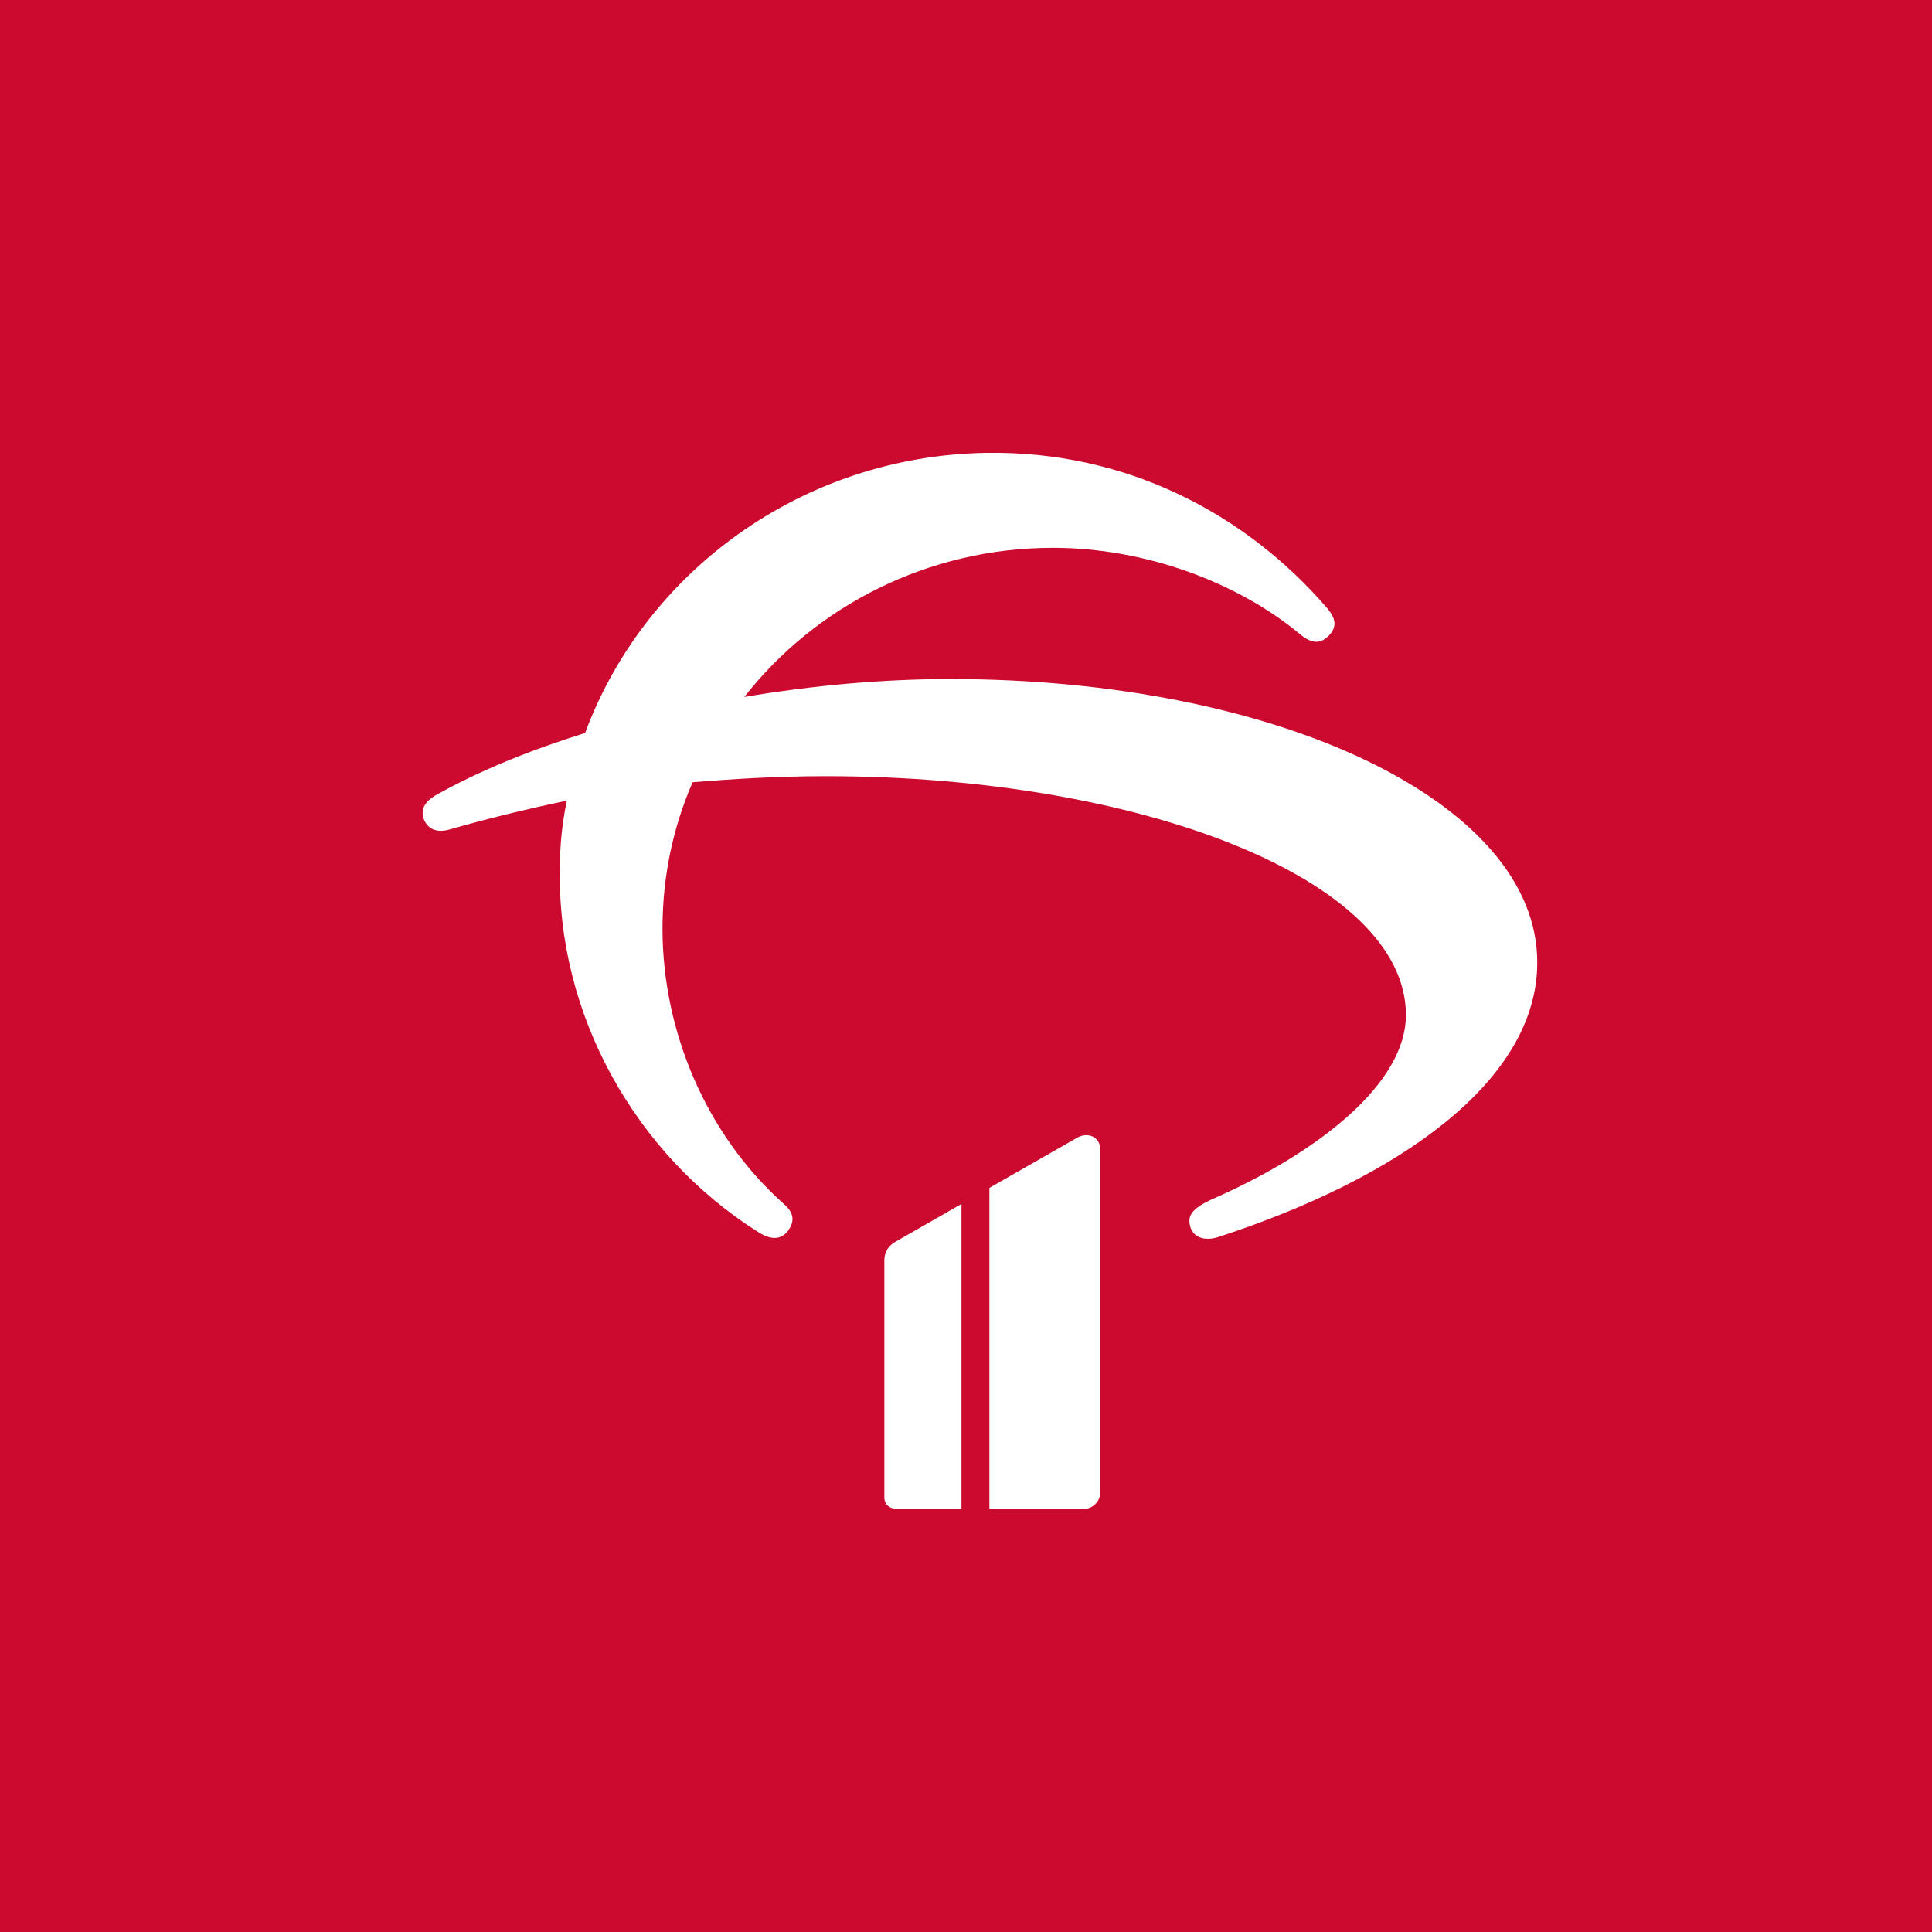 <svg width="64" height="64" viewBox="0 0 64 64" fill="none" xmlns="http://www.w3.org/2000/svg">
<rect width="64" height="64" fill="#CC092F"/>
<path fill-rule="evenodd" clip-rule="evenodd" d="M36.447 49.439V38.083C36.447 37.645 36.026 37.49 35.678 37.691L32.775 39.35V49.986H35.889C36.2 49.986 36.447 49.74 36.447 49.439Z" fill="white"/>
<path fill-rule="evenodd" clip-rule="evenodd" d="M29.295 41.76V49.617C29.295 49.818 29.45 49.973 29.652 49.973H31.85V39.883L29.652 41.141C29.432 41.268 29.295 41.469 29.295 41.76Z" fill="white"/>
<path fill-rule="evenodd" clip-rule="evenodd" d="M31.471 22.494C29.319 22.494 26.974 22.695 24.657 23.087C27.002 20.088 30.729 18.147 34.878 18.147C37.946 18.147 41.005 19.295 43.066 21.009C43.441 21.319 43.725 21.346 44.009 21.064C44.293 20.781 44.265 20.498 43.954 20.134C41.261 17.017 37.305 14.92 32.643 15.002C26.544 15.112 21.36 18.958 19.382 24.281C17.578 24.846 15.92 25.511 14.455 26.332C14.052 26.56 13.914 26.833 14.052 27.17C14.198 27.48 14.482 27.59 14.885 27.48C16.149 27.116 17.431 26.806 18.777 26.523C18.631 27.225 18.548 27.954 18.548 28.711C18.429 33.614 21.067 38.272 25.133 40.824C25.536 41.079 25.875 41.079 26.104 40.769C26.333 40.459 26.306 40.177 25.958 39.876C23.384 37.579 21.946 34.152 21.946 30.761C21.946 29.048 22.294 27.398 22.945 25.913C24.291 25.803 25.747 25.712 27.359 25.712C37.781 25.712 46.573 29.13 46.573 33.623C46.573 35.893 43.679 38.163 40.245 39.685C39.411 40.049 39.329 40.304 39.439 40.669C39.558 41.006 39.924 41.116 40.355 40.979C46.372 39.019 50.923 35.793 50.923 31.892C50.942 26.587 42.351 22.494 31.471 22.494Z" fill="white"/>
</svg>
